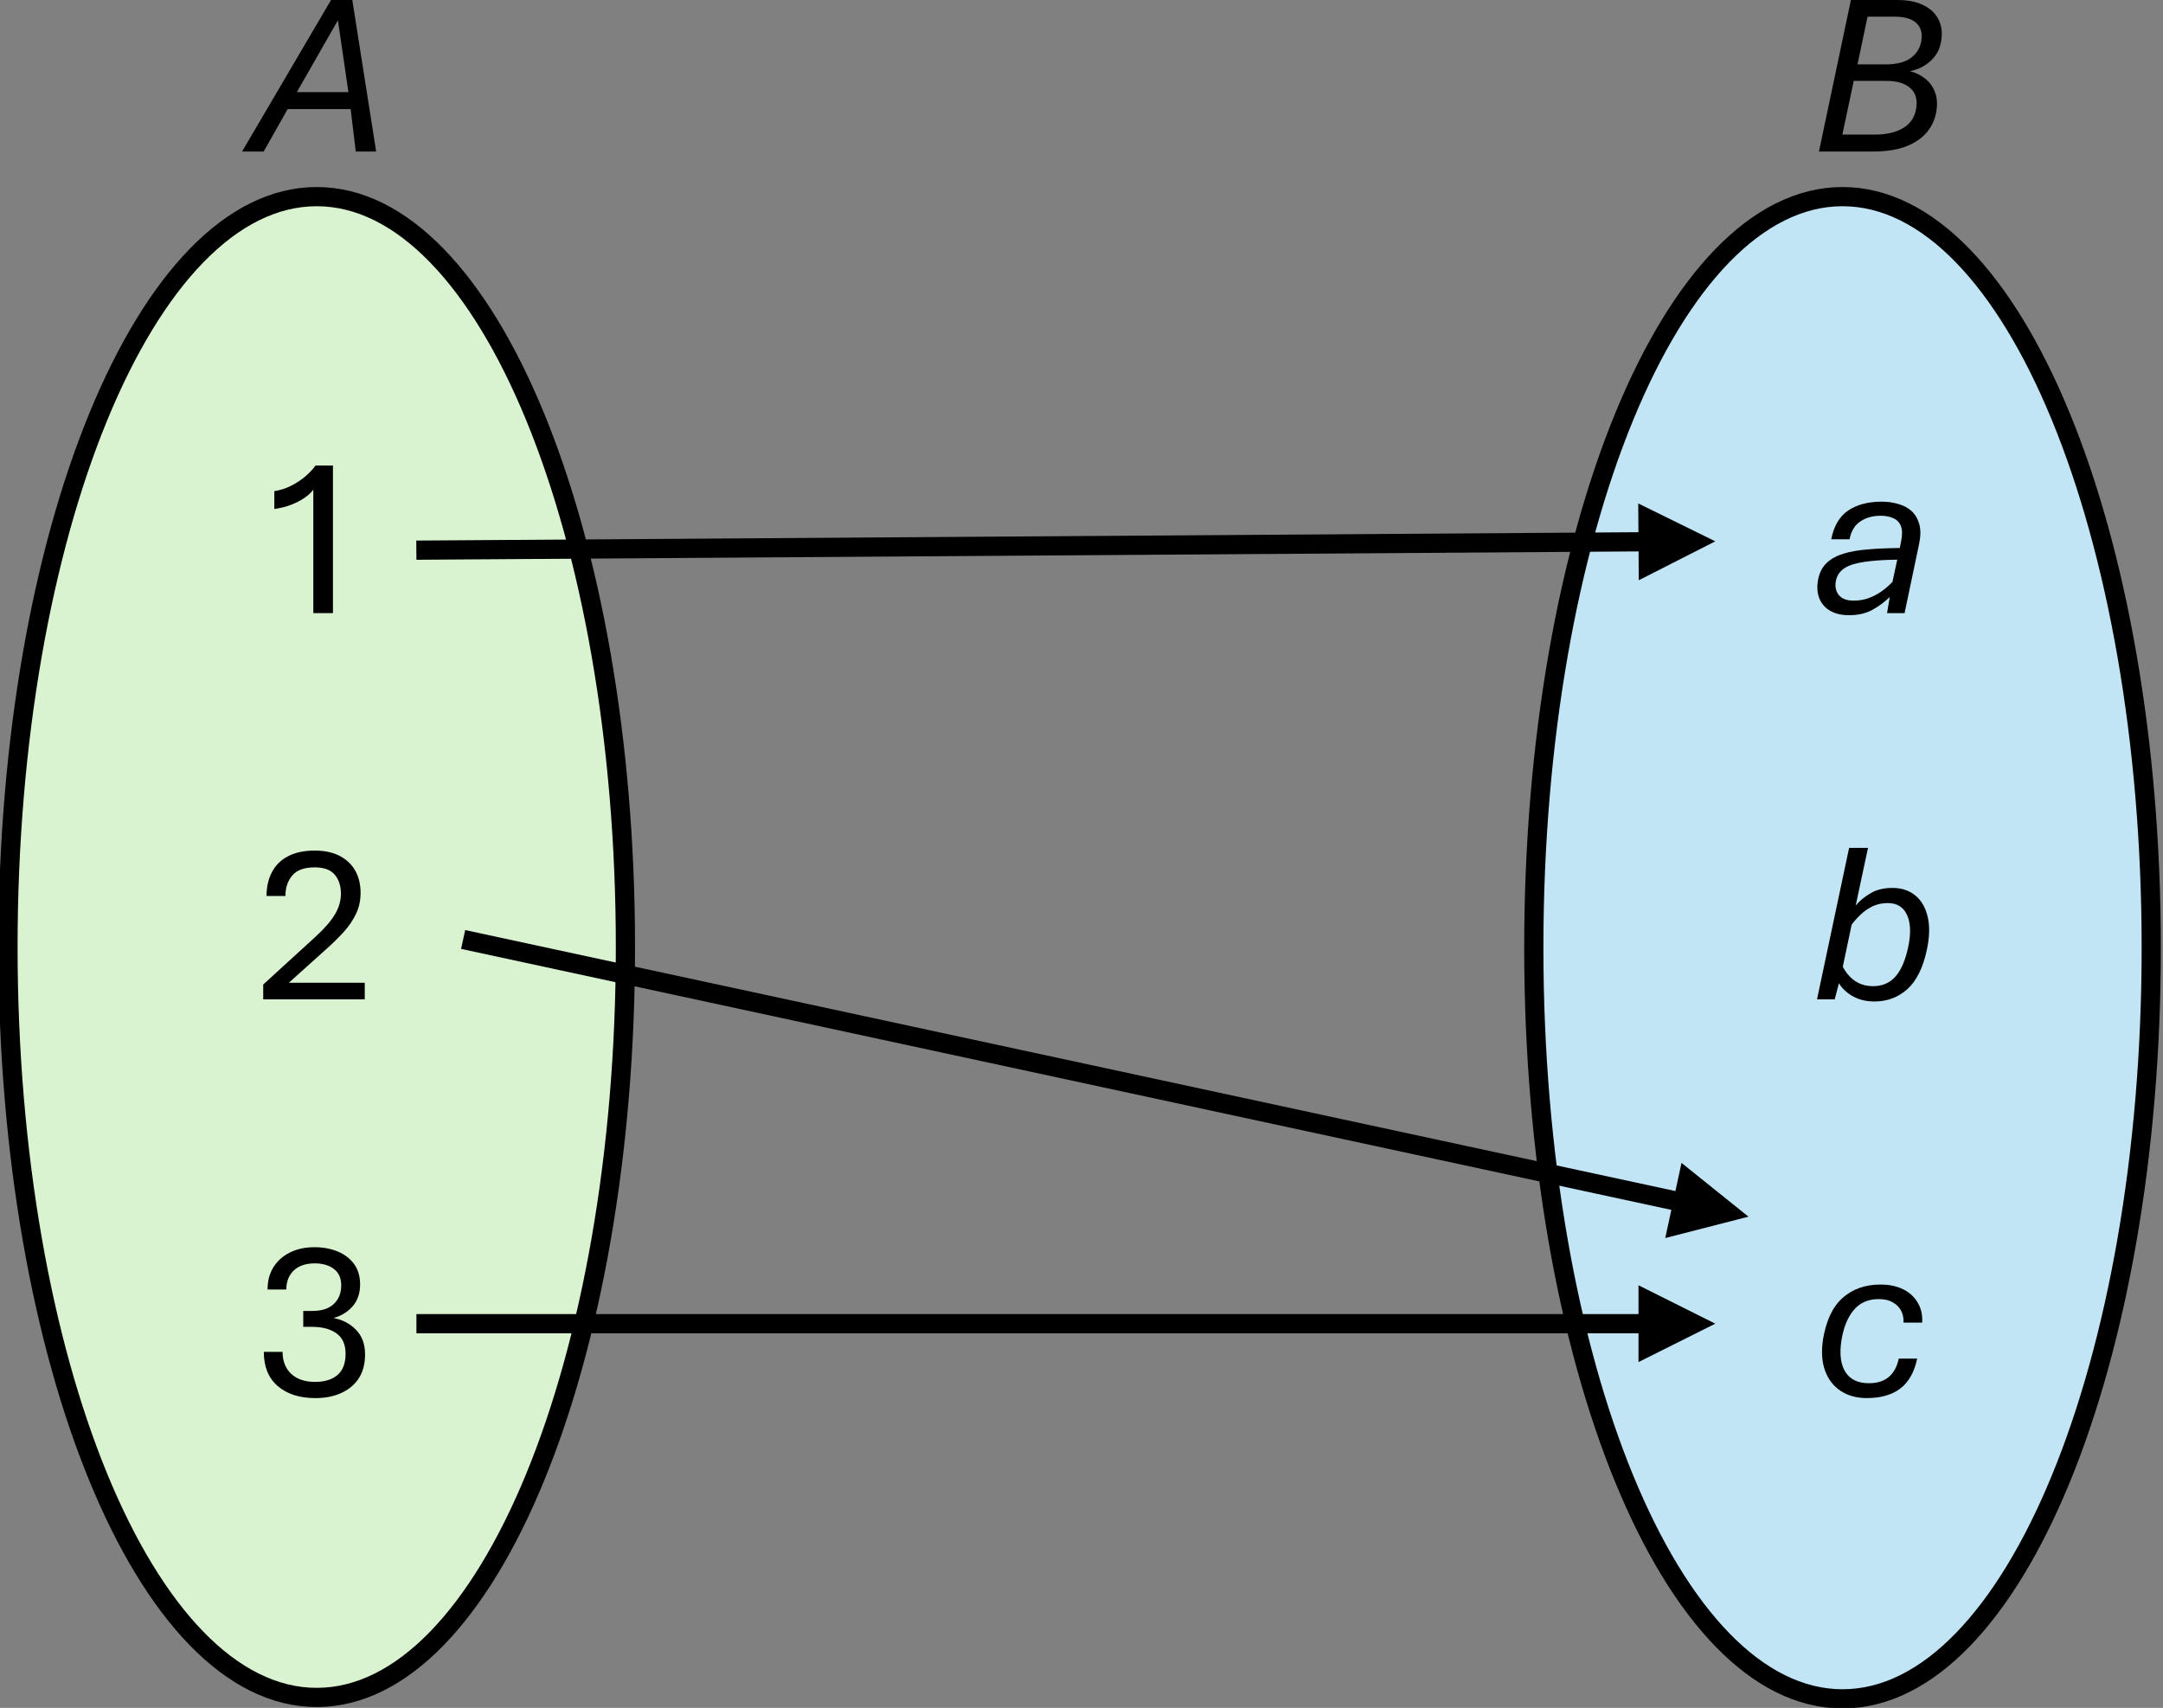 <?xml version="1.0" encoding="UTF-8" standalone="no"?>
<!-- Created with Inkscape (http://www.inkscape.org/) -->

<svg
   version="1.1"
   id="svg1"
   width="225.267"
   height="177.859"
   viewBox="0 0 225.267 177.859"
   sodipodi:docname="cm12004-Week4-b_(More on Maps).pdf"
   xml:space="preserve"
   xmlns:inkscape="http://www.inkscape.org/namespaces/inkscape"
   xmlns:sodipodi="http://sodipodi.sourceforge.net/DTD/sodipodi-0.dtd"
   xmlns="http://www.w3.org/2000/svg"
   xmlns:svg="http://www.w3.org/2000/svg"><rect x="0" y="0" width="225.267" height="177.859" fill="#808080" stroke="none"/><defs
     id="defs1"><clipPath
       clipPathUnits="userSpaceOnUse"
       id="clipPath119-8"><path
         d="M 1.4305e-5,0 H 960 V 540 H 1.4305e-5 Z"
         transform="matrix(1,0,0,-1,-524.64,295.85)"
         clip-rule="evenodd"
         id="path119-9" /></clipPath><clipPath
       clipPathUnits="userSpaceOnUse"
       id="clipPath122"><path
         d="M 1.4305e-5,0 H 960 V 540 H 1.4305e-5 Z"
         transform="matrix(1,0,0,-1,-646.32,295.85)"
         clip-rule="evenodd"
         id="path122-2" /></clipPath><clipPath
       clipPathUnits="userSpaceOnUse"
       id="clipPath124"><path
         d="M 1.4305e-5,0 H 960 V 540 H 1.4305e-5 Z"
         transform="matrix(1,0,0,-1,-524.64,259.8)"
         clip-rule="evenodd"
         id="path124-6" /></clipPath><clipPath
       clipPathUnits="userSpaceOnUse"
       id="clipPath126"><path
         d="M 1.4305e-5,0 H 960 V 540 H 1.4305e-5 Z"
         transform="matrix(1,0,0,-1,-524.64,229.63)"
         clip-rule="evenodd"
         id="path126-6" /></clipPath><clipPath
       clipPathUnits="userSpaceOnUse"
       id="clipPath128"><path
         d="M 1.4305e-5,0 H 960 V 540 H 1.4305e-5 Z"
         transform="matrix(1,0,0,-1,-524.64,198.65)"
         clip-rule="evenodd"
         id="path128-4" /></clipPath><clipPath
       clipPathUnits="userSpaceOnUse"
       id="clipPath130"><path
         d="M 1.4305e-5,0 H 960 V 540 H 1.4305e-5 Z"
         transform="matrix(1,0,0,-1,-646.32,259.8)"
         clip-rule="evenodd"
         id="path130-9" /></clipPath><clipPath
       clipPathUnits="userSpaceOnUse"
       id="clipPath132"><path
         d="M 1.4305e-5,0 H 960 V 540 H 1.4305e-5 Z"
         transform="matrix(1,0,0,-1,-646.32,229.63)"
         clip-rule="evenodd"
         id="path132-5" /></clipPath><clipPath
       clipPathUnits="userSpaceOnUse"
       id="clipPath134"><path
         d="M 1.4305e-5,0 H 960 V 540 H 1.4305e-5 Z"
         transform="matrix(1,0,0,-1,-646.32,198.65)"
         clip-rule="evenodd"
         id="path134-0" /></clipPath></defs><sodipodi:namedview
     id="namedview1"
     pagecolor="#ffffff"
     bordercolor="#000000"
     borderopacity="0.25"
     inkscape:showpageshadow="2"
     inkscape:pageopacity="0.0"
     inkscape:pagecheckerboard="0"
     inkscape:deskcolor="#d1d1d1"><inkscape:page
       x="0"
       y="0"
       width="225.267"
       height="177.859"
       id="page2"
       margin="0"
       bleed="0" /></sodipodi:namedview><g
     id="g1-3"
     inkscape:groupmode="layer"
     inkscape:label="21"
     transform="translate(-673.2,-309.754)"><g
       id="g116"><path
         id="path117-8"
         d="m 505.65,233.78 c 0,32.37 10.8,58.62 24.12,58.62 13.32,0 24.12,-26.25 24.12,-58.62 0,-32.38 -10.8,-58.63 -24.12,-58.63 -13.32,0 -24.12,26.25 -24.12,58.63 z"
         style="fill:#d9f2d0;fill-opacity:1;fill-rule:evenodd;stroke:#000000;stroke-width:1.5;stroke-linecap:butt;stroke-linejoin:miter;stroke-miterlimit:10;stroke-dasharray:none;stroke-opacity:1"
         transform="matrix(1.333,0,0,-1.333,0,720)" /></g><g
       id="g117"><path
         id="path118-8"
         d="M -0.832,0.001 6.117,-11.835 H 7.781 L 9.644,0.001 h -1.594 L 7.652,-3.315 H 2.73 L 0.855,0.001 Z M 3.445,-4.639 h 4.031 L 6.656,-10.253 Z m 0,0"
         style="fill:#000000;fill-opacity:1;fill-rule:nonzero;stroke:none"
         aria-label="A"
         transform="matrix(1.333,0,0,1.333,699.52,325.533)"
         clip-path="url(#clipPath119-8)" /></g><g
       id="g119"><path
         id="path120-8"
         d="m 624.86,233.72 c 0,32.41 10.8,58.68 24.12,58.68 13.32,0 24.12,-26.27 24.12,-58.68 0,-32.41 -10.8,-58.68 -24.12,-58.68 -13.32,0 -24.12,26.27 -24.12,58.68 z"
         style="fill:#c1e5f5;fill-opacity:1;fill-rule:evenodd;stroke:#000000;stroke-width:1.5;stroke-linecap:butt;stroke-linejoin:miter;stroke-miterlimit:10;stroke-dasharray:none;stroke-opacity:1"
         transform="matrix(1.333,0,0,-1.333,0,720)" /></g><g
       id="g120"><path
         id="path121-9"
         d="M 0.658,0.001 3.154,-11.835 h 3.656 c 0.82,0 1.503,0.141 2.051,0.422 0.554,0.281 0.949,0.68 1.184,1.195 0.234,0.516 0.272,1.119 0.117,1.805 -0.117,0.533 -0.396,0.993 -0.832,1.383 -0.439,0.384 -0.958,0.633 -1.559,0.75 0.469,0.126 0.879,0.334 1.23,0.621 0.352,0.29 0.601,0.656 0.75,1.102 0.155,0.445 0.17,0.973 0.047,1.582 -0.126,0.604 -0.393,1.125 -0.797,1.57 -0.407,0.445 -0.955,0.794 -1.641,1.043 C 6.681,-0.119 5.852,0.001 4.876,0.001 Z M 2.486,-1.323 h 2.566 c 0.844,0 1.547,-0.155 2.109,-0.469 0.568,-0.311 0.926,-0.788 1.066,-1.43 0.155,-0.756 0.018,-1.327 -0.41,-1.711 -0.422,-0.39 -1.049,-0.586 -1.875,-0.586 H 3.376 Z m 1.184,-5.484 h 2.215 c 0.797,0 1.424,-0.152 1.887,-0.457 0.46,-0.311 0.75,-0.741 0.867,-1.289 0.123,-0.615 0.012,-1.102 -0.34,-1.453 -0.352,-0.352 -0.923,-0.527 -1.711,-0.527 H 4.454 Z m 0,0"
         style="fill:#000000;fill-opacity:1;fill-rule:nonzero;stroke:none"
         aria-label="B"
         transform="matrix(1.333,0,0,1.333,861.76,325.533)"
         clip-path="url(#clipPath122)" /></g><g
       id="g122"><path
         id="path123-7"
         d="M 4.734,0.001 V -9.643 c -0.158,0.22 -0.384,0.431 -0.68,0.633 -0.29,0.205 -0.633,0.384 -1.031,0.539 -0.398,0.158 -0.844,0.27 -1.336,0.34 v -1.395 c 0.492,-0.076 0.943,-0.226 1.359,-0.445 0.422,-0.217 0.791,-0.469 1.113,-0.75 0.319,-0.281 0.568,-0.551 0.75,-0.809 h 1.359 V 0.001 Z m 0,0"
         style="fill:#000000;fill-opacity:1;fill-rule:nonzero;stroke:none"
         aria-label="1"
         transform="matrix(1.333,0,0,1.333,699.52,373.6)"
         clip-path="url(#clipPath124)" /></g><g
       id="g124"><path
         id="path125-7"
         d="M 0.82,0.001 V -1.159 L 4.886,-4.874 C 5.589,-5.513 6.096,-6.096 6.41,-6.62 c 0.319,-0.521 0.48,-1.069 0.48,-1.641 0,-0.601 -0.161,-1.093 -0.48,-1.477 -0.322,-0.381 -0.844,-0.574 -1.57,-0.574 -0.82,0 -1.406,0.217 -1.758,0.645 C 2.73,-9.245 2.554,-8.712 2.554,-8.073 H 1.078 c 0,-0.709 0.141,-1.33 0.422,-1.863 0.281,-0.539 0.697,-0.952 1.254,-1.242 0.562,-0.296 1.257,-0.445 2.086,-0.445 0.765,0 1.412,0.138 1.945,0.41 0.53,0.275 0.938,0.656 1.219,1.148 0.281,0.492 0.422,1.075 0.422,1.746 0,0.595 -0.117,1.137 -0.352,1.629 -0.234,0.492 -0.548,0.958 -0.938,1.395 -0.393,0.431 -0.826,0.861 -1.301,1.289 l -3.012,2.707 h 5.93 v 1.301 z m 0,0"
         style="fill:#000000;fill-opacity:1;fill-rule:nonzero;stroke:none"
         aria-label="2"
         transform="matrix(1.333,0,0,1.333,699.52,413.827)"
         clip-path="url(#clipPath126)" /></g><g
       id="g126"><path
         id="path127-6"
         d="m 4.886,0.164 c -1.219,0 -2.197,-0.311 -2.93,-0.938 C 1.23,-1.398 0.867,-2.288 0.867,-3.446 H 2.332 c 0,0.712 0.223,1.283 0.668,1.711 0.451,0.422 1.078,0.633 1.875,0.633 0.732,0 1.312,-0.176 1.734,-0.527 0.428,-0.357 0.645,-0.914 0.645,-1.664 0,-0.727 -0.234,-1.257 -0.703,-1.594 -0.469,-0.343 -1.11,-0.516 -1.922,-0.516 H 3.949 v -1.242 h 0.715 c 0.727,0 1.28,-0.179 1.664,-0.539 0.39,-0.366 0.586,-0.85 0.586,-1.453 0,-0.577 -0.193,-1.008 -0.574,-1.289 -0.375,-0.287 -0.876,-0.434 -1.5,-0.434 -0.703,0 -1.251,0.188 -1.641,0.563 -0.384,0.375 -0.574,0.867 -0.574,1.477 H 1.16 c 0,-0.68 0.155,-1.266 0.469,-1.758 0.311,-0.492 0.741,-0.87 1.289,-1.137 0.545,-0.272 1.184,-0.41 1.91,-0.41 0.656,0 1.254,0.111 1.793,0.328 0.539,0.22 0.967,0.545 1.289,0.973 0.319,0.431 0.48,0.97 0.48,1.617 0,0.68 -0.193,1.242 -0.574,1.688 -0.384,0.445 -0.885,0.756 -1.5,0.926 0.703,0.135 1.289,0.442 1.758,0.926 0.469,0.478 0.703,1.122 0.703,1.934 0,0.727 -0.164,1.345 -0.492,1.852 -0.328,0.501 -0.785,0.885 -1.371,1.148 -0.58,0.264 -1.254,0.398 -2.027,0.398 z m 0,0"
         style="fill:#000000;fill-opacity:1;fill-rule:nonzero;stroke:none"
         aria-label="3"
         transform="matrix(1.333,0,0,1.333,699.52,455.133)"
         clip-path="url(#clipPath128)" /></g><g
       id="g128"><path
         id="path129-4"
         d="m 3.013,0.165 c -0.586,0 -1.078,-0.114 -1.477,-0.34 -0.398,-0.234 -0.686,-0.562 -0.855,-0.984 -0.164,-0.422 -0.193,-0.92 -0.082,-1.5 C 0.707,-3.18 0.93,-3.602 1.267,-3.925 1.61,-4.244 2.055,-4.487 2.603,-4.651 c 0.545,-0.164 1.187,-0.272 1.922,-0.328 0.741,-0.062 1.559,-0.097 2.449,-0.105 l 0.105,-0.539 c 0.1,-0.498 0.094,-0.894 -0.023,-1.184 -0.117,-0.287 -0.316,-0.492 -0.598,-0.609 -0.275,-0.123 -0.598,-0.188 -0.973,-0.188 -0.627,0 -1.157,0.149 -1.594,0.445 -0.439,0.29 -0.721,0.756 -0.844,1.395 h -1.43 c 0.202,-1.037 0.645,-1.787 1.324,-2.25 0.686,-0.46 1.562,-0.691 2.625,-0.691 0.469,0 0.905,0.064 1.312,0.188 0.413,0.117 0.762,0.311 1.043,0.574 0.281,0.267 0.475,0.615 0.586,1.043 0.108,0.422 0.097,0.938 -0.035,1.547 l -1.125,5.355 H 5.978 L 6.189,-1.253 C 5.773,-0.854 5.316,-0.517 4.818,-0.245 4.317,0.028 3.716,0.165 3.013,0.165 Z m 0.363,-1.137 c 0.398,0 0.776,-0.062 1.137,-0.188 0.366,-0.132 0.706,-0.308 1.02,-0.527 0.319,-0.226 0.609,-0.475 0.867,-0.75 l 0.375,-1.734 c -1.588,0.018 -2.751,0.141 -3.492,0.375 -0.744,0.229 -1.178,0.65 -1.301,1.266 -0.088,0.445 -0.012,0.817 0.223,1.113 0.234,0.299 0.624,0.445 1.172,0.445 z m 0,0"
         style="fill:#000000;fill-opacity:1;fill-rule:nonzero;stroke:none"
         aria-label="a"
         transform="matrix(1.333,0,0,1.333,861.76,373.6)"
         clip-path="url(#clipPath130)" /></g><g
       id="g130"><path
         id="path131-3"
         d="m 4.993,0.165 c -0.627,0 -1.178,-0.129 -1.652,-0.387 -0.478,-0.258 -0.853,-0.601 -1.125,-1.031 L 1.888,0.001 H 0.505 L 3.013,-11.835 h 1.477 l -0.961,4.5 c 0.319,-0.375 0.709,-0.694 1.172,-0.961 0.46,-0.272 1.025,-0.41 1.699,-0.41 0.709,0 1.304,0.196 1.781,0.586 0.475,0.384 0.8,0.943 0.973,1.676 0.17,0.727 0.146,1.591 -0.07,2.59 -0.299,1.392 -0.806,2.411 -1.523,3.059 -0.721,0.642 -1.576,0.961 -2.566,0.961 z M 4.888,-1.03 c 0.709,0 1.289,-0.246 1.734,-0.738 0.445,-0.498 0.776,-1.254 0.996,-2.262 0.234,-1.069 0.211,-1.916 -0.07,-2.543 -0.281,-0.633 -0.785,-0.949 -1.512,-0.949 -0.422,0 -0.806,0.079 -1.148,0.234 -0.337,0.158 -0.645,0.363 -0.926,0.621 -0.275,0.252 -0.524,0.527 -0.75,0.832 l -0.691,3.281 c 0.234,0.463 0.551,0.832 0.949,1.113 0.404,0.275 0.879,0.41 1.418,0.41 z m 0,0"
         style="fill:#000000;fill-opacity:1;fill-rule:nonzero;stroke:none"
         aria-label="b"
         transform="matrix(1.333,0,0,1.333,861.76,413.827)"
         clip-path="url(#clipPath132)" /></g><g
       id="g132"><path
         id="path133-0"
         d="m 4.408,0.164 c -0.791,0 -1.471,-0.182 -2.039,-0.551 C 1.797,-0.762 1.387,-1.289 1.138,-1.969 0.886,-2.649 0.833,-3.463 0.974,-4.418 1.223,-5.91 1.739,-6.996 2.521,-7.676 c 0.779,-0.686 1.761,-1.031 2.941,-1.031 0.68,0 1.266,0.123 1.758,0.363 0.498,0.243 0.882,0.592 1.148,1.043 0.272,0.445 0.39,0.97 0.352,1.57 h -1.453 c 0.015,-0.343 -0.047,-0.65 -0.188,-0.926 -0.141,-0.272 -0.357,-0.492 -0.645,-0.656 -0.29,-0.17 -0.656,-0.258 -1.102,-0.258 -0.829,0 -1.482,0.287 -1.957,0.855 -0.478,0.571 -0.797,1.359 -0.961,2.367 -0.164,1.072 -0.059,1.898 0.316,2.484 0.375,0.58 0.984,0.867 1.828,0.867 0.656,0 1.175,-0.164 1.559,-0.492 0.39,-0.334 0.647,-0.812 0.773,-1.43 h 1.441 c -0.22,1.049 -0.656,1.825 -1.312,2.332 -0.656,0.501 -1.529,0.75 -2.613,0.75 z m 0,0"
         style="fill:#000000;fill-opacity:1;fill-rule:nonzero;stroke:none"
         aria-label="c"
         transform="matrix(1.333,0,0,1.333,861.76,455.133)"
         clip-path="url(#clipPath134)" /></g><g
       id="g134"><path
         id="path135-3"
         d="m 537.56,264.03 96.48,0.66 -0.01,1.5 -96.48,-0.66 z m 95.5,-1.6 5.98,3.04 -6.02,2.96 z"
         style="fill:#000000;fill-opacity:1;fill-rule:nonzero;stroke:none"
         transform="matrix(1.333,0,0,-1.333,0,720)" /></g><g
       id="g135"><path
         id="path136-0"
         d="m 541.37,235.1 95.53,-20.6 -0.32,-1.47 -95.53,20.6 z m 95.03,-18.19 5.23,-4.2 -6.5,-1.67 z"
         style="fill:#000000;fill-opacity:1;fill-rule:nonzero;stroke:none"
         transform="matrix(1.333,0,0,-1.333,0,720)" /></g><g
       id="g136"><path
         id="path137-9"
         d="m 537.56,205.1 h 96.48 v -1.5 h -96.48 z m 95.48,2.25 6,-3 -6,-3 z"
         style="fill:#000000;fill-opacity:1;fill-rule:nonzero;stroke:none"
         transform="matrix(1.333,0,0,-1.333,0,720)" /></g></g></svg>
